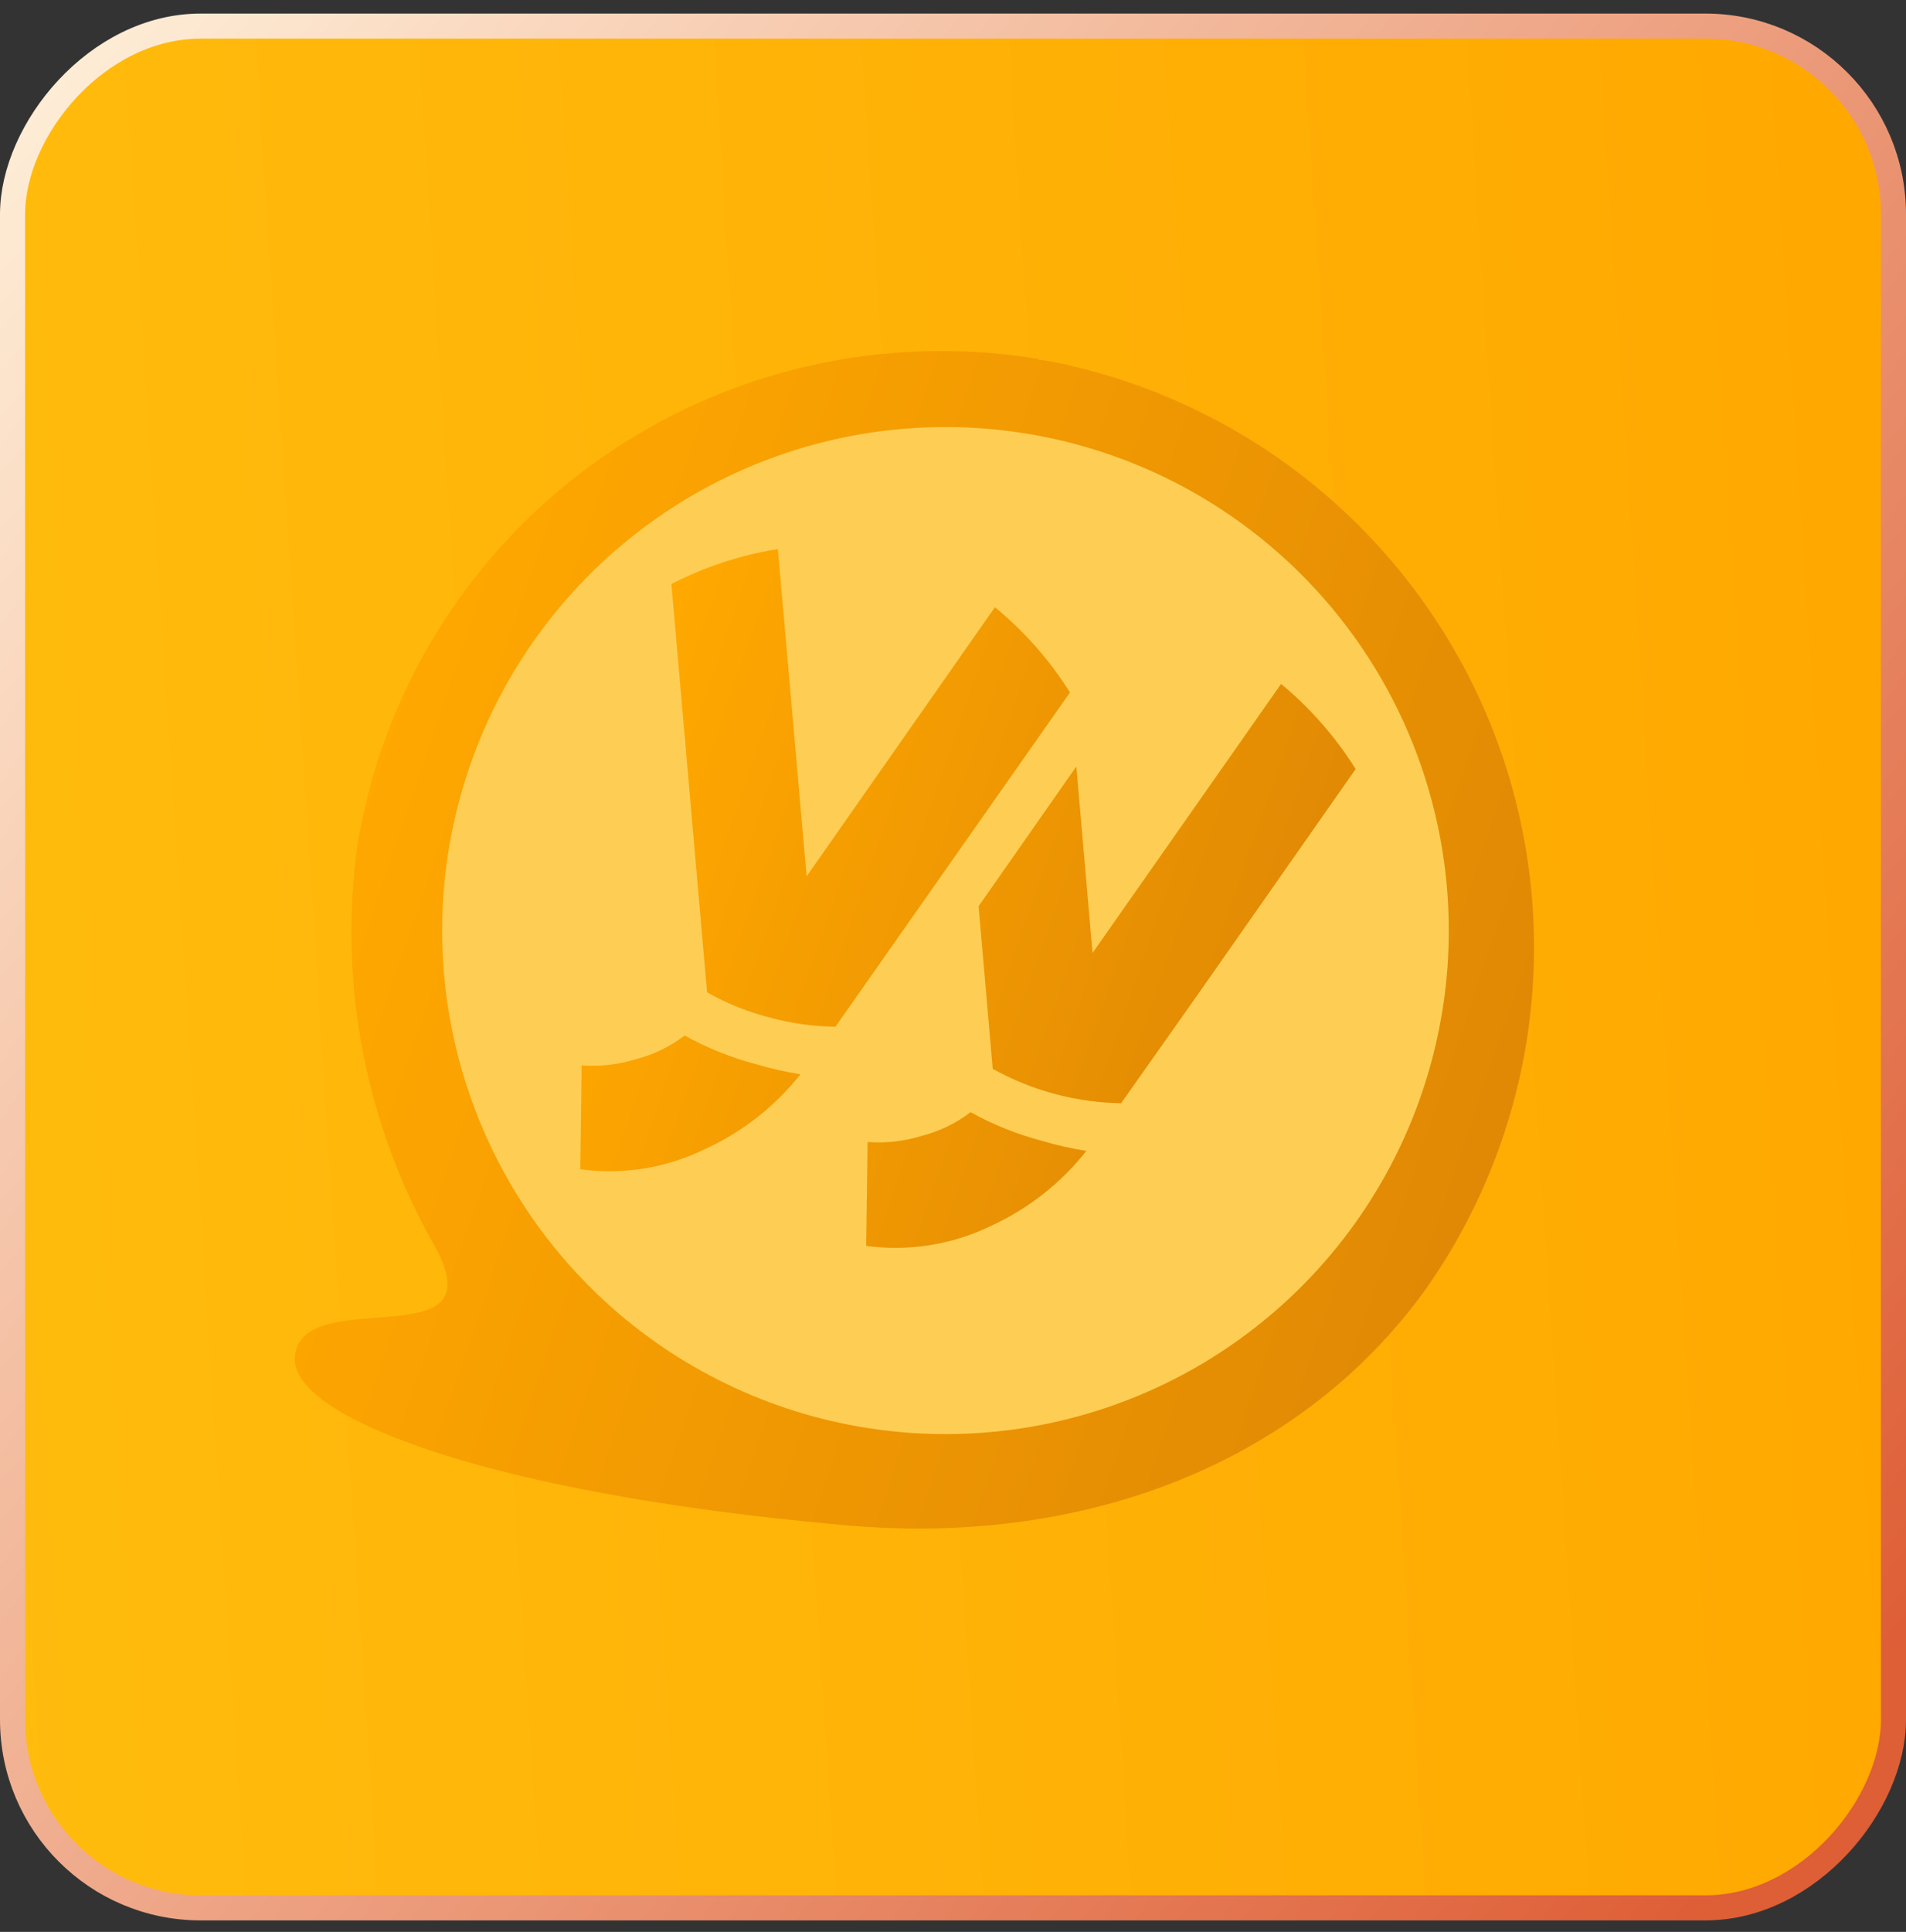 <svg width="76" height="77" viewBox="0 0 76 77" fill="none" xmlns="http://www.w3.org/2000/svg">
<rect x="0" y="0" width="76" height="77" fill="#333333" stroke="none"/>
<rect x="-0.5" y="0.5" width="75" height="75" rx="7.5" transform="matrix(-1 0 0 1 75 0.541)" fill="url(#paint0_linear_3598_63615)"/>
<g clip-path="url(#clip0_3598_63615)">
<g clip-path="url(#clip1_3598_63615)">
<path d="M41.448 14.314C38.383 13.802 35.248 13.896 32.222 14.591C29.197 15.286 26.339 16.569 23.814 18.365C21.288 20.161 19.144 22.437 17.504 25.061C15.863 27.685 14.759 30.607 14.253 33.658C13.473 39.236 14.585 44.918 17.413 49.803C18.097 51.113 17.901 51.755 17.292 52.095C15.802 52.894 11.867 51.995 11.755 54.121C11.698 55.053 12.913 56.133 15.405 57.16C18.934 58.633 25.049 60.02 33.688 60.789C43.62 61.677 52.009 58.079 56.827 51.416C59.027 48.305 60.442 44.712 60.954 40.94C61.466 37.167 61.059 33.325 59.768 29.737C58.477 26.149 56.339 22.922 53.536 20.326C50.732 17.73 47.344 15.843 43.658 14.822C42.917 14.624 42.176 14.425 41.383 14.332" fill="url(#paint1_linear_3598_63615)"/>
<path d="M57.593 34.433C58.118 38.367 57.465 42.369 55.717 45.933C53.968 49.496 51.201 52.461 47.767 54.452C44.333 56.443 40.385 57.371 36.424 57.118C32.462 56.866 28.665 55.444 25.511 53.033C22.358 50.622 19.99 47.33 18.708 43.573C17.425 39.817 17.286 35.764 18.307 31.928C19.328 28.092 21.464 24.645 24.444 22.023C27.424 19.401 31.115 17.721 35.05 17.197C40.325 16.494 45.663 17.915 49.89 21.147C54.118 24.379 56.888 29.158 57.593 34.433Z" fill="#FECE54"/>
<path d="M39.671 24.202L32.165 34.926L32.096 34.159L31.017 21.883C29.537 22.12 28.104 22.591 26.771 23.278L28.194 39.55C28.971 39.99 29.803 40.326 30.669 40.55C31.53 40.787 32.419 40.912 33.313 40.921L42.664 27.6C41.857 26.313 40.846 25.165 39.671 24.202Z" fill="url(#paint2_linear_3598_63615)"/>
<path d="M41.558 45.473C40.561 45.212 39.601 44.827 38.699 44.327C38.126 44.767 37.47 45.087 36.77 45.266C36.067 45.487 35.328 45.571 34.593 45.516L34.538 49.659C36.228 49.887 37.949 49.614 39.486 48.874C40.985 48.193 42.299 47.163 43.319 45.871C42.723 45.779 42.135 45.646 41.558 45.473Z" fill="url(#paint3_linear_3598_63615)"/>
<path d="M30.158 42.418C29.161 42.157 28.201 41.772 27.299 41.272C26.726 41.713 26.07 42.032 25.37 42.212C24.666 42.43 23.927 42.515 23.192 42.462L23.138 46.604C24.825 46.833 26.543 46.559 28.076 45.817C29.577 45.137 30.895 44.108 31.919 42.816C31.323 42.724 30.735 42.591 30.158 42.418Z" fill="url(#paint4_linear_3598_63615)"/>
<path d="M51.081 27.259L43.565 37.981L43.497 37.214L42.919 30.548L39.02 36.12L39.584 42.602C41.152 43.472 42.91 43.943 44.703 43.973L47.833 39.536L54.055 30.652C53.252 29.369 52.247 28.224 51.081 27.259Z" fill="url(#paint5_linear_3598_63615)"/>
</g>
</g>
<rect x="-0.5" y="0.5" width="75" height="75" rx="7.5" transform="matrix(-1 0 0 1 75 0.541)" stroke="url(#paint6_diamond_3598_63615)"/>
<defs>
<linearGradient id="paint0_linear_3598_63615" x1="76" y1="60.167" x2="-2.119" y2="55.016" gradientUnits="userSpaceOnUse">
<stop stop-color="#FFBC0D"/>
<stop offset="1" stop-color="#FFA800"/>
</linearGradient>
<linearGradient id="paint1_linear_3598_63615" x1="56.581" y1="57.994" x2="10.423" y2="42.386" gradientUnits="userSpaceOnUse">
<stop stop-color="#E08804"/>
<stop offset="1" stop-color="#FFA800"/>
</linearGradient>
<linearGradient id="paint2_linear_3598_63615" x1="49.393" y1="48.049" x2="21.895" y2="38.521" gradientUnits="userSpaceOnUse">
<stop stop-color="#E08804"/>
<stop offset="1" stop-color="#FFA800"/>
</linearGradient>
<linearGradient id="paint3_linear_3598_63615" x1="49.393" y1="48.049" x2="21.895" y2="38.521" gradientUnits="userSpaceOnUse">
<stop stop-color="#E08804"/>
<stop offset="1" stop-color="#FFA800"/>
</linearGradient>
<linearGradient id="paint4_linear_3598_63615" x1="49.393" y1="48.049" x2="21.895" y2="38.521" gradientUnits="userSpaceOnUse">
<stop stop-color="#E08804"/>
<stop offset="1" stop-color="#FFA800"/>
</linearGradient>
<linearGradient id="paint5_linear_3598_63615" x1="49.393" y1="48.049" x2="21.895" y2="38.521" gradientUnits="userSpaceOnUse">
<stop stop-color="#E08804"/>
<stop offset="1" stop-color="#FFA800"/>
</linearGradient>
<radialGradient id="paint6_diamond_3598_63615" cx="0" cy="0" r="1" gradientUnits="userSpaceOnUse" gradientTransform="translate(73.229 -1.979) rotate(142.903) scale(99.751 778.896)">
<stop stop-color="#FFF1DB"/>
<stop offset="1" stop-color="#DE5E36"/>
</radialGradient>
<clipPath id="clip0_3598_63615">
<rect width="60.273" height="60.273" fill="white" transform="translate(16.644 1.463) rotate(15)"/>
</clipPath>
<clipPath id="clip1_3598_63615">
<rect width="47.296" height="48.449" fill="white" transform="translate(20.824 8.704) rotate(15)"/>
</clipPath>
</defs>
</svg>
